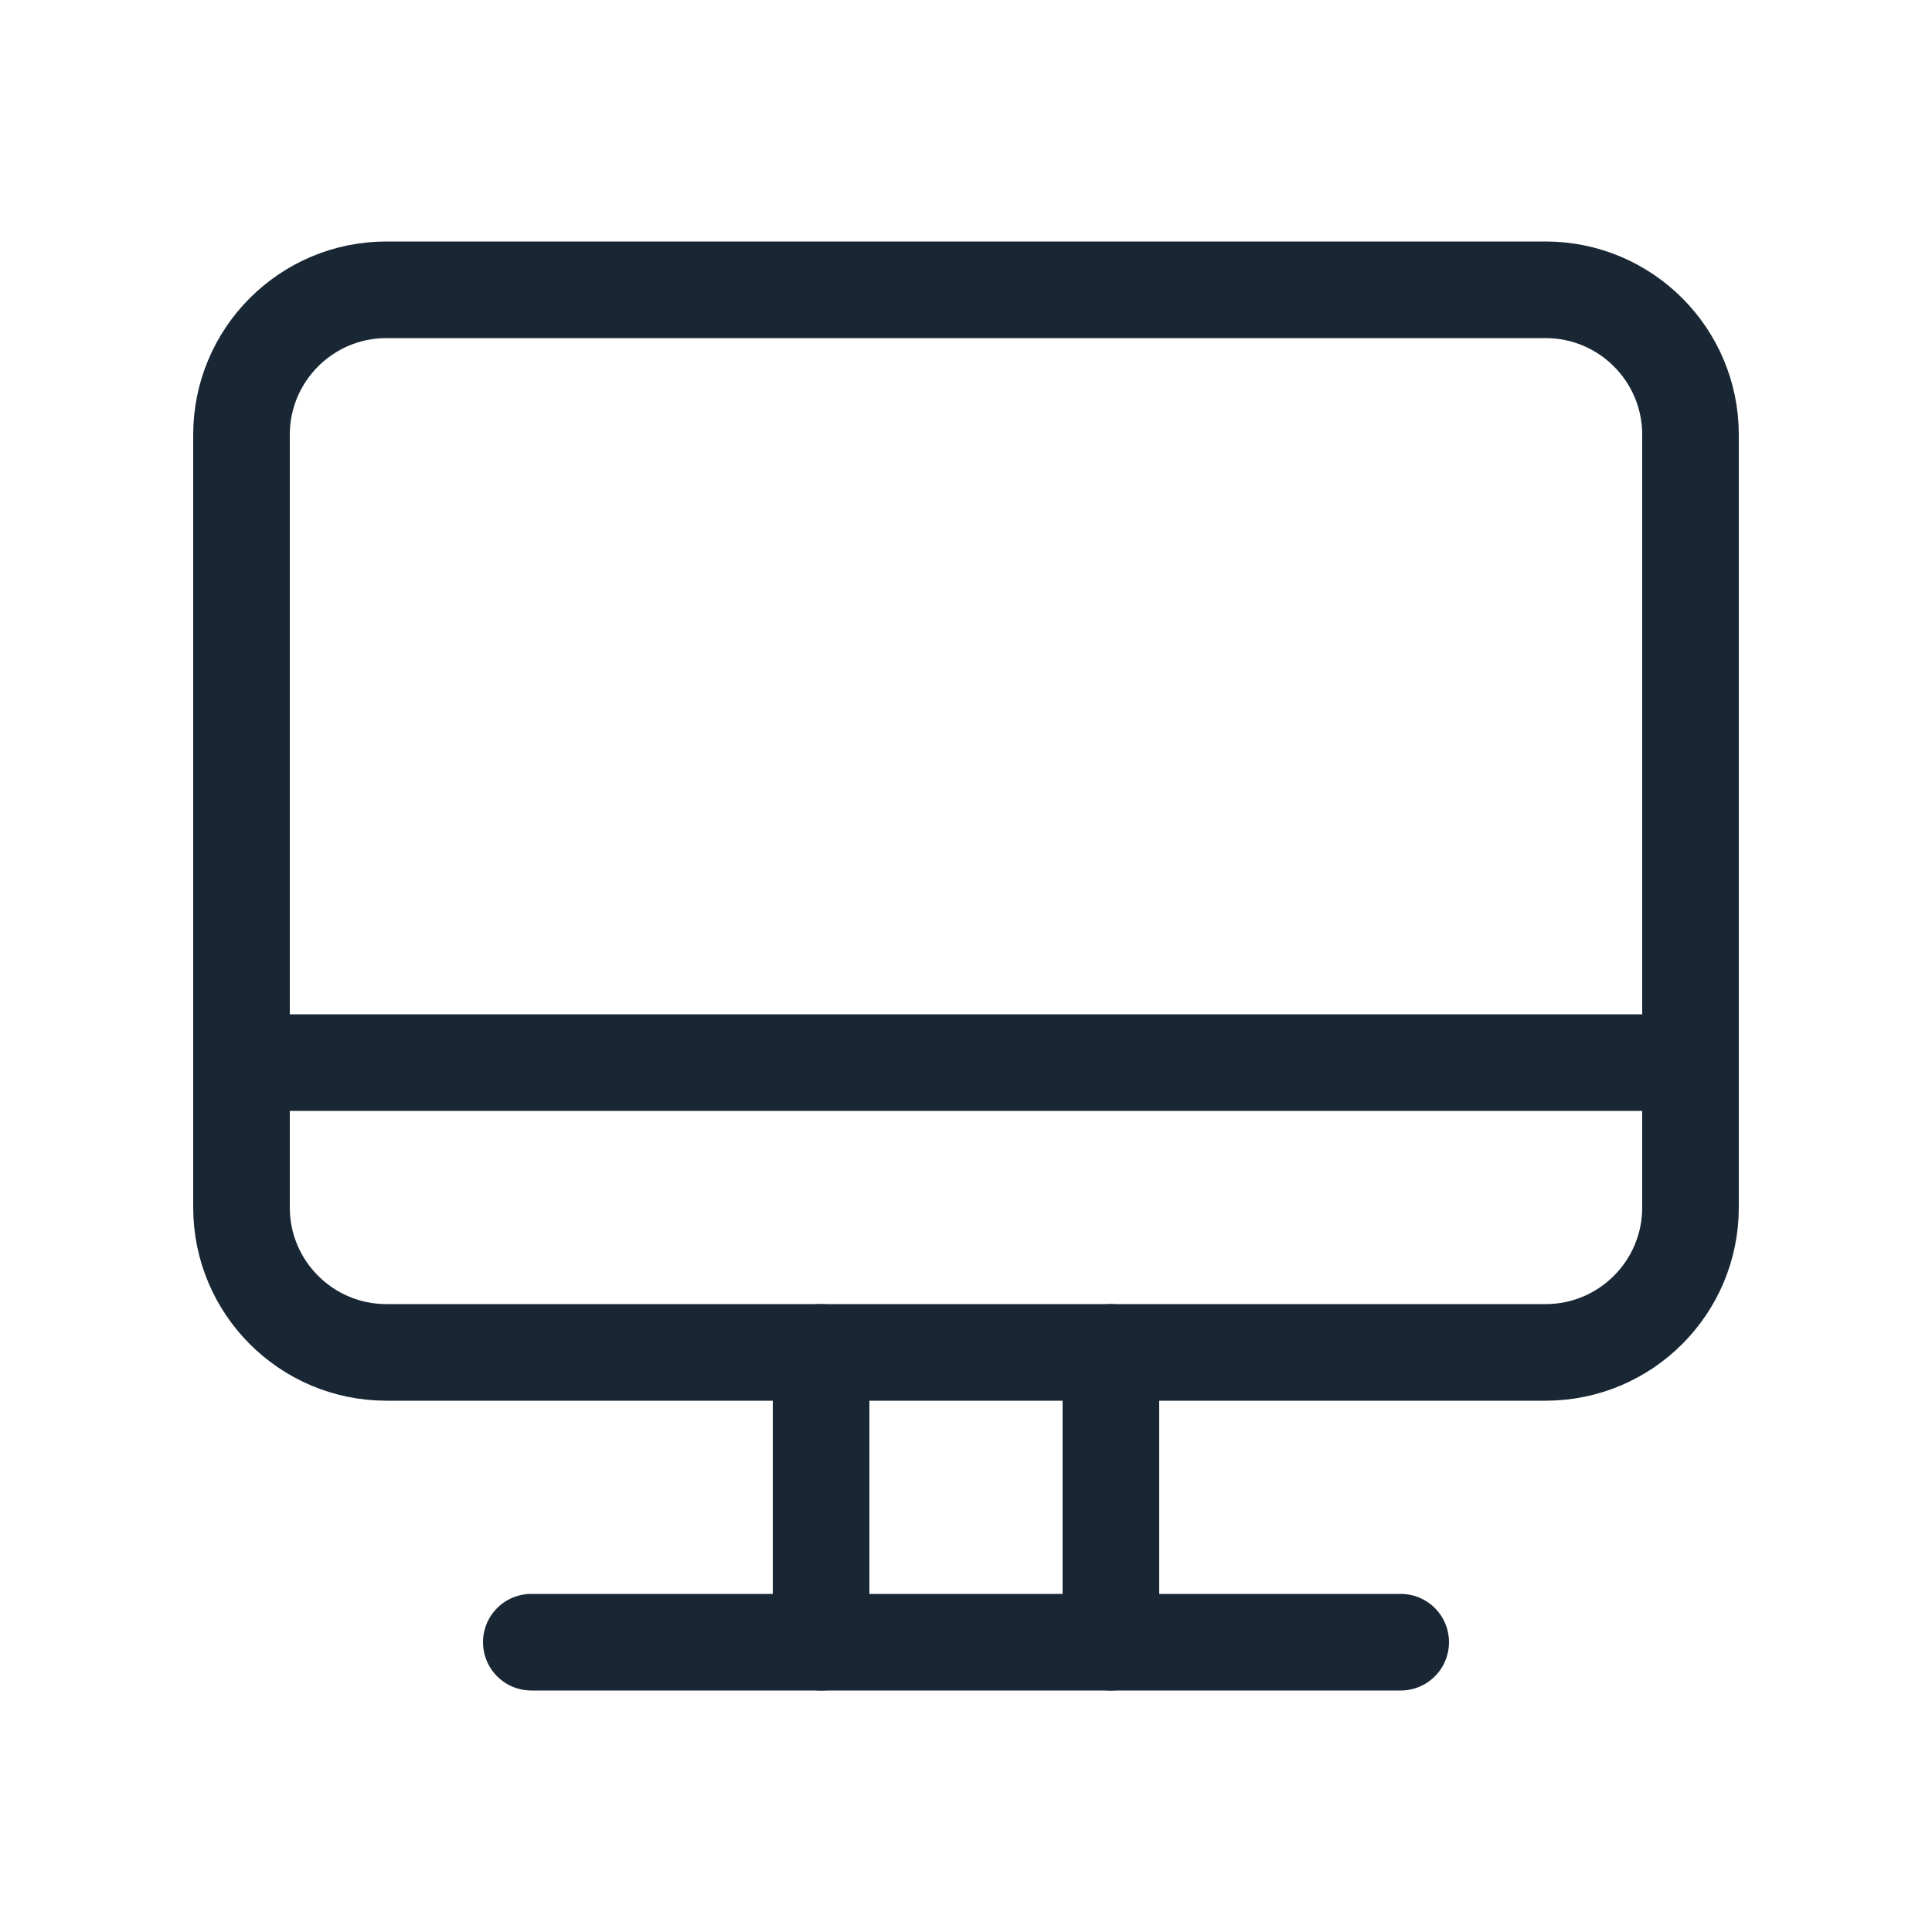 <svg width="20" height="20" viewBox="0 0 20 20" fill="none" xmlns="http://www.w3.org/2000/svg">
<path d="M8.5 17V14" stroke="#192734" stroke-linecap="round" stroke-linejoin="round"/>
<path d="M11.5 17V14" stroke="#192734" stroke-linecap="round" stroke-linejoin="round"/>
<path d="M5.5 17H14.5" stroke="#192734" stroke-linecap="round" stroke-linejoin="round"/>
<path d="M2.5 11H17.5" stroke="#192734" stroke-linecap="round" stroke-linejoin="round"/>
<path d="M16 3H4C3.172 3 2.5 3.672 2.5 4.5V12.5C2.5 13.328 3.172 14 4 14H16C16.828 14 17.5 13.328 17.5 12.5V4.5C17.5 3.672 16.828 3 16 3Z" stroke="#192734" stroke-linecap="round" stroke-linejoin="round"/>
</svg>
